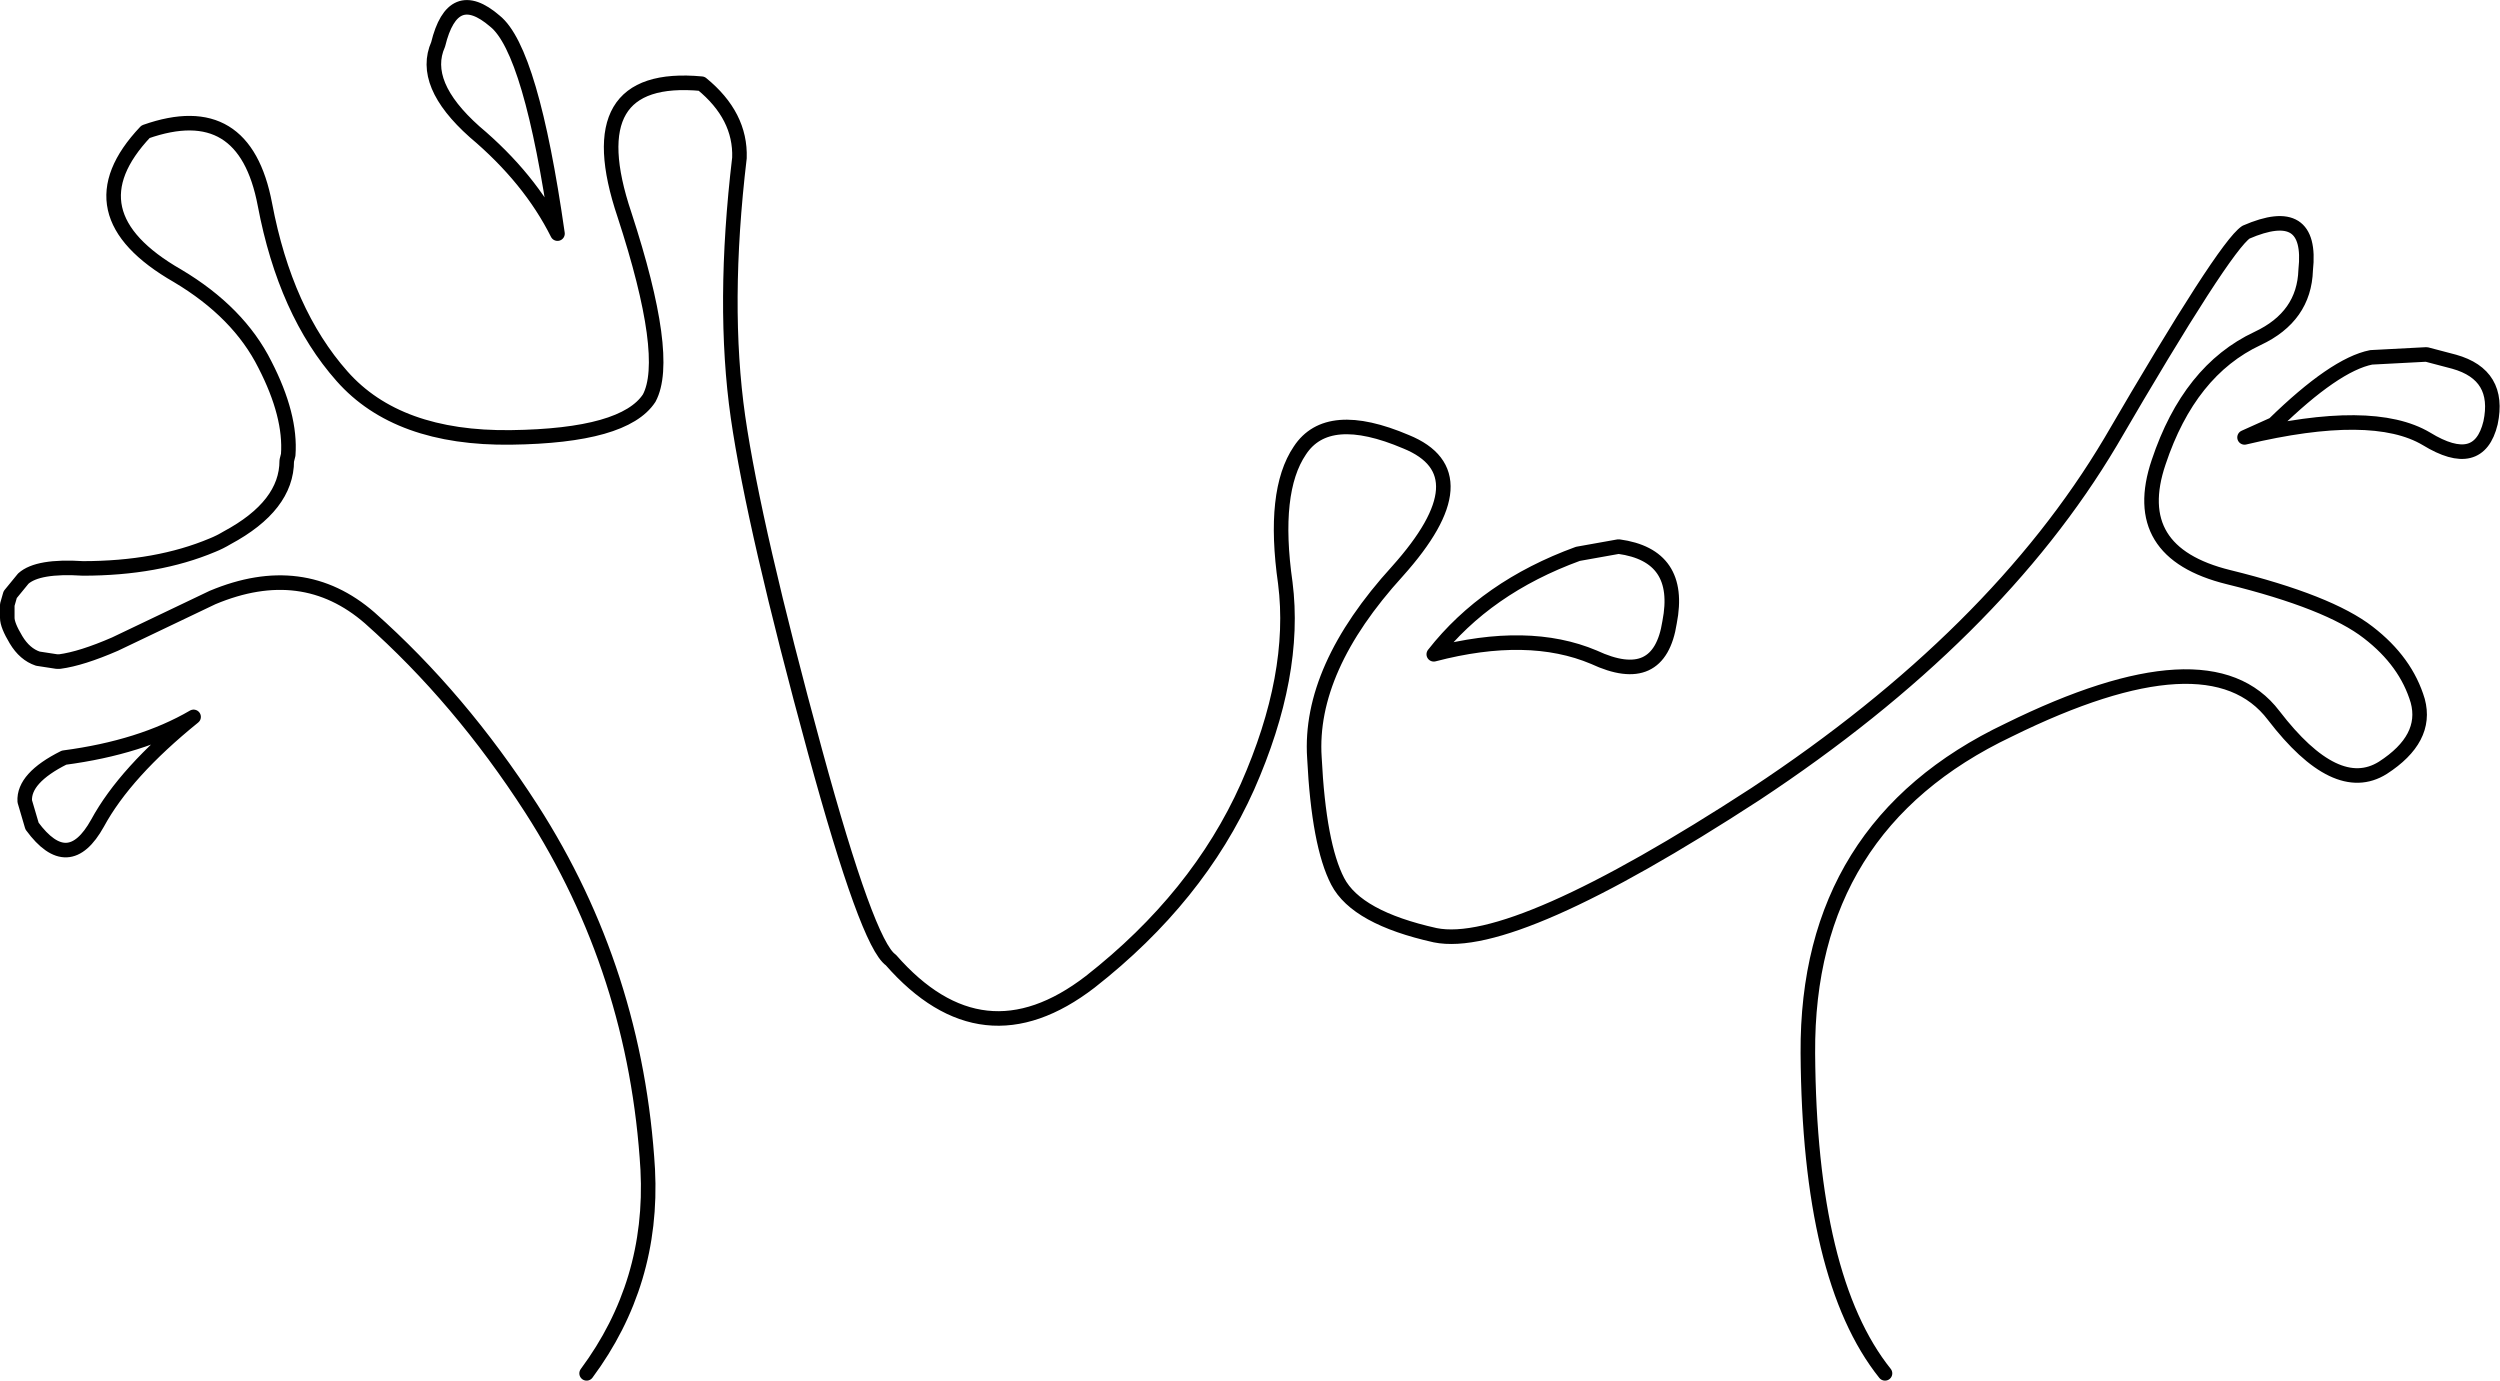<?xml version="1.0" encoding="UTF-8" standalone="no"?>
<svg xmlns:xlink="http://www.w3.org/1999/xlink" height="94.85px" width="171.75px" xmlns="http://www.w3.org/2000/svg">
  <g transform="matrix(1.0, 0.0, 0.0, 1.0, 85.85, 50.65)">
    <path d="M-45.55 43.7 Q-40.95 37.5 -41.35 29.7 -42.15 16.1 -49.35 4.9 -54.25 -2.7 -60.45 -8.2 -65.05 -12.2 -71.25 -9.6 L-77.95 -6.4 Q-80.25 -5.4 -81.75 -5.2 L-81.95 -5.2 -83.25 -5.4 Q-84.15 -5.7 -84.75 -6.7 -85.35 -7.7 -85.35 -8.2 L-85.35 -9.1 -85.15 -9.8 -84.25 -10.9 Q-83.25 -11.8 -80.15 -11.6 -75.05 -11.6 -71.25 -13.2 -70.75 -13.4 -70.25 -13.7 -66.15 -15.9 -66.15 -19.0 L-66.05 -19.4 Q-65.85 -22.1 -67.65 -25.6 -69.45 -29.2 -73.65 -31.7 -81.15 -36.0 -75.85 -41.6 -69.05 -44.0 -67.65 -36.6 -66.25 -29.2 -62.35 -24.8 -58.55 -20.5 -50.75 -20.6 -42.95 -20.7 -41.25 -23.3 -39.75 -26.1 -42.95 -35.9 -46.25 -45.7 -37.65 -44.9 -34.95 -42.7 -35.05 -39.8 -36.25 -29.7 -35.15 -22.0 -34.05 -14.4 -29.85 1.0 -26.25 14.2 -24.65 15.3 -18.35 22.5 -10.95 16.8 -3.55 11.0 -0.15 3.4 3.25 -4.3 2.45 -10.6 1.55 -16.9 3.45 -19.7 5.35 -22.6 10.75 -20.3 16.15 -18.1 10.15 -11.4 4.05 -4.7 4.45 1.4 4.75 7.4 6.05 9.9 7.35 12.4 12.75 13.6 18.15 14.7 34.75 3.9 51.25 -7.0 59.15 -20.3 66.95 -33.7 68.45 -34.7 73.05 -36.7 72.55 -32.1 72.45 -28.9 69.25 -27.4 64.55 -25.2 62.45 -18.9 60.35 -12.7 67.25 -11.0 74.15 -9.3 76.85 -7.2 79.45 -5.2 80.25 -2.5 80.95 0.1 77.85 2.1 74.65 4.1 70.35 -1.5 65.95 -7.3 52.15 -0.5 38.25 6.1 38.35 21.7 38.45 37.2 43.65 43.7 M-53.25 -41.6 Q-49.45 -38.4 -47.55 -34.6 -49.35 -47.2 -51.85 -49.2 -54.75 -51.7 -55.75 -47.6 -56.95 -44.9 -53.25 -41.6 M12.65 -5.7 Q16.25 -10.3 22.55 -12.6 L25.35 -13.1 Q29.75 -12.5 28.85 -7.9 28.15 -3.4 23.65 -5.5 19.15 -7.4 12.65 -5.7 M77.05 -26.1 Q74.55 -25.6 70.35 -21.5 L68.35 -20.6 Q77.15 -22.7 80.85 -20.5 84.45 -18.3 85.25 -21.6 85.95 -24.9 82.75 -25.8 L80.85 -26.3 77.05 -26.1 M-81.45 1.4 Q-76.15 0.7 -72.55 -1.4 -77.25 2.4 -79.15 5.9 -81.15 9.5 -83.65 6.1 L-84.15 4.4 Q-84.25 2.8 -81.45 1.4" fill="none" stroke="#000000" stroke-linecap="round" stroke-linejoin="round" stroke-width="1.0"/>
  </g>
</svg>

